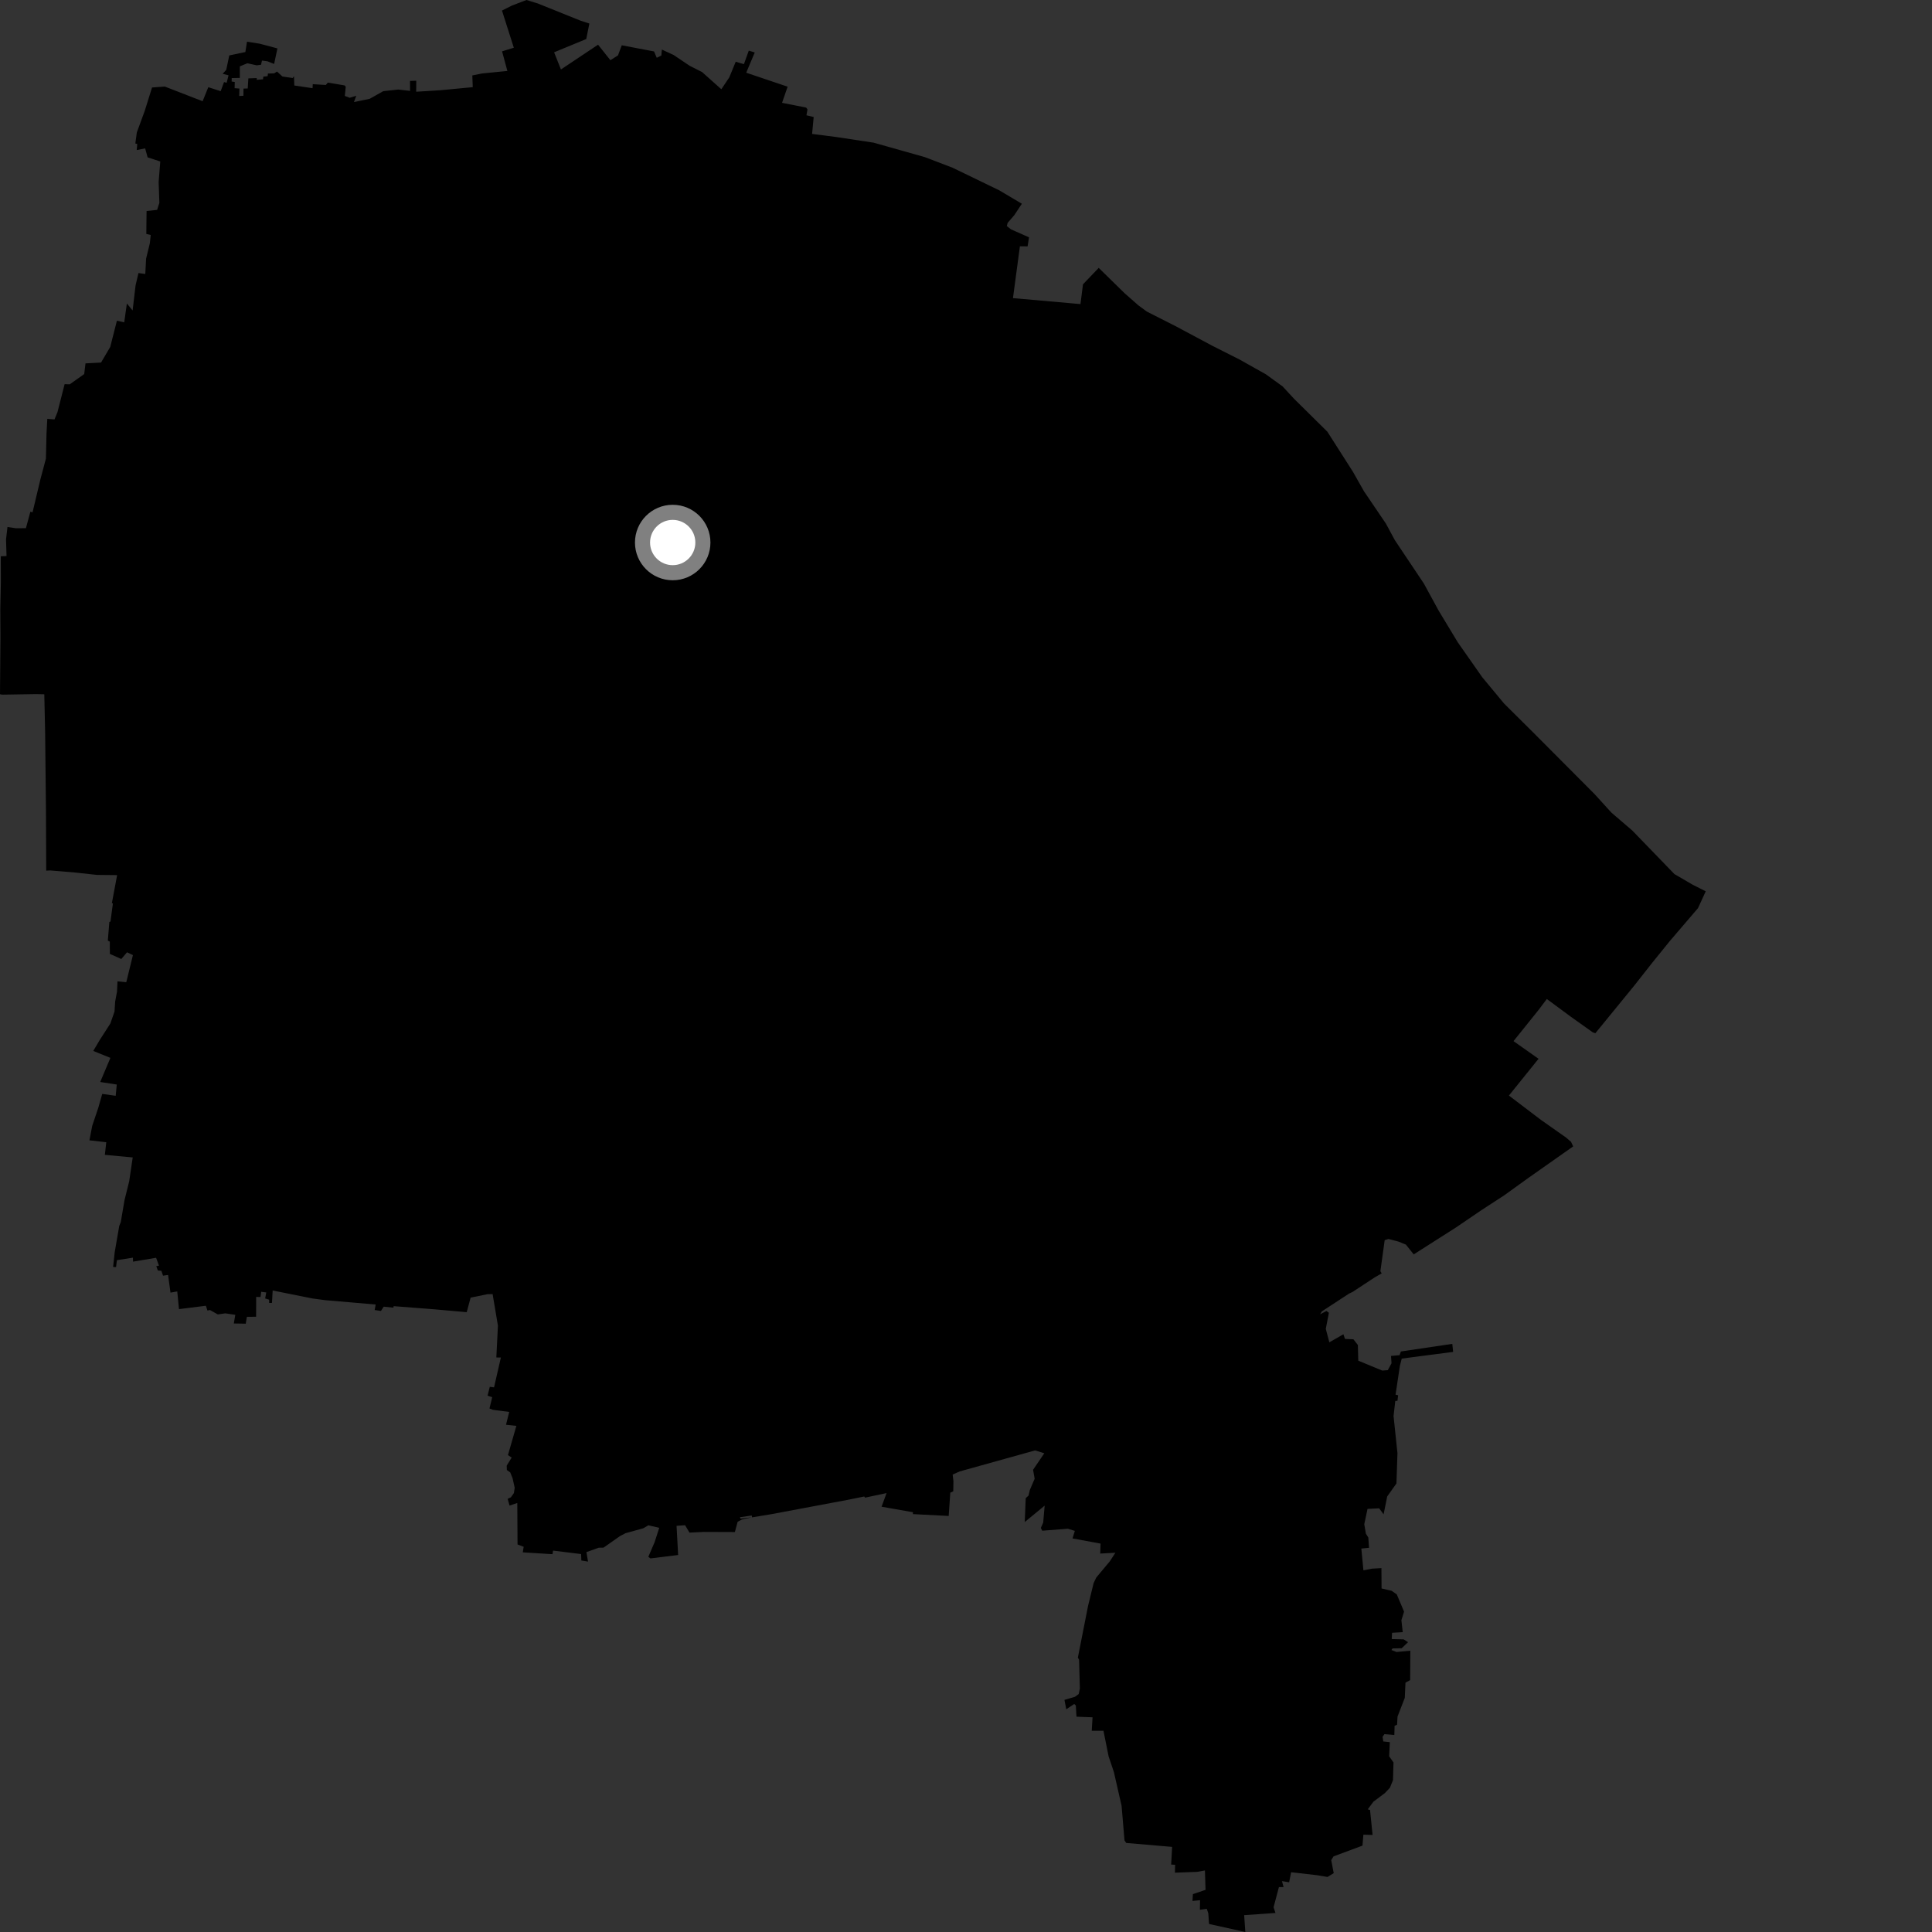 <?xml version="1.0" encoding="utf-8" ?>
<svg baseProfile="full" height="1024" version="1.1" width="1024" xmlns="http://www.w3.org/2000/svg" xmlns:ev="http://www.w3.org/2001/xml-events" xmlns:xlink="http://www.w3.org/1999/xlink"><rect width="100%" height="100%" fill="#333333" stroke="none"/><defs /><polygon fill="black" points="904.073,472.408 897.161,468.925 887.479,463.281 865.181,440.227 854.081,430.706 845.032,420.76 812.385,387.979 797.267,372.973 785.633,358.962 772.664,340.453 762.475,323.586 754.687,309.303 739.317,286.324 734.567,277.529 722.934,260.383 717.038,249.976 703.514,228.788 685.891,211.376 679.842,204.834 670.969,198.409 657.074,190.599 642.506,183.248 623.279,172.97 607.837,165.138 603.34,161.831 596.069,155.431 582.342,141.979 574.009,150.687 572.672,161.169 536.893,158.01 540.573,130.54 544.644,130.578 545.398,125.789 535.788,121.533 533.63,119.797 534.072,118.124 537.589,114.047 541.61,107.988 529.645,100.886 504.897,88.904 490.183,83.279 463.024,75.611 442.98,72.584 430.425,70.989 431.268,62.024 427.434,61.105 427.977,58 427.283,57.022 414.504,54.495 417.456,45.941 395.509,38.539 400.033,27.803 396.87,26.843 394.296,33.995 389.94,32.729 386.527,41.035 382.32,47.299 372.136,38.207 365.52,34.856 357.038,29.153 350.801,26.269 350.536,29.402 348.091,30.636 346.662,27.265 329.541,24.003 327.552,29.351 323.517,31.908 316.98,23.685 297.307,36.818 293.684,27.719 310.726,20.686 312.377,12.473 307.807,10.998 285.052,1.845 279.051,0.0 271.328,2.95 266.06,5.596 272.335,25.293 266.11,27.214 268.918,37.608 255.587,38.926 250.337,39.979 250.571,46.196 233.443,47.823 220.59,48.618 220.628,42.79 217.317,42.885 217.344,48.174 211.086,47.457 203.131,48.322 195.909,52.382 187.58,54.089 188.841,50.775 185.33,51.82 182.762,50.845 183.25,45.987 182.683,45.28 173.785,43.772 172.682,45.036 165.766,44.614 165.662,46.747 155.988,45.317 155.828,40.396 155.122,41.345 149.703,40.556 146.825,37.917 145.353,38.884 142.014,38.977 141.841,40.375 139.55,40.626 139.411,42.034 136.056,42.312 136.084,41.382 131.639,41.536 131.301,46.895 129.056,46.961 129.02,50.759 126.783,50.876 126.89,46.935 124.348,46.736 124.428,43.459 122.779,43.209 122.811,41.383 127.103,41.3 127.1,35.176 131.098,33.533 136.074,34.626 138.365,34.314 138.848,32.111 141.723,32.485 145.3,33.891 147.04,25.658 137.624,23.157 130.917,22.111 130.048,27.578 121.522,29.376 119.907,37.027 118.018,39.125 121.126,39.909 120.135,43.866 118.747,43.506 116.958,48.331 110.398,46.211 107.395,53.657 87.34,45.877 80.583,46.369 76.726,58.732 72.527,70.176 71.735,76.046 72.763,76.313 72.456,79.529 76.924,78.632 78.238,83.404 84.952,85.586 84.085,96.418 84.47,107.521 83.278,111.234 77.683,111.843 77.55,123.997 79.896,124.543 79.406,129.005 77.435,137.09 77.006,145.231 73.397,144.711 71.856,151.245 70.284,164.552 67.244,160.865 65.845,170.853 61.965,169.973 58.433,183.868 53.554,192.162 45.31,192.598 44.634,198.267 36.945,203.702 34.246,203.612 30.482,218.4 28.89,222.299 25.072,222.001 24.66,229.542 24.331,243.106 21.435,253.973 17.253,271.554 16.116,271.202 13.731,279.948 8.393,279.982 3.96,279.315 3.198,285.907 3.459,294.701 0.414,294.844 0.462,308.26 0.163,322.761 0.252,337.469 0.0,367.962 1.174,368.179 19.242,367.89 23.48,367.984 23.916,387.875 24.36,429.421 24.489,461.469 26.652,461.354 39.833,462.457 51.361,463.719 62.076,463.831 59.294,478.698 59.846,478.832 58.553,488.474 57.956,488.657 57.15,498.545 58.206,499.079 58.224,505.582 64.288,508.292 67.319,504.735 70.453,506.22 66.931,520.588 62.273,520.124 62.023,525.55 61.041,530.832 60.699,536.136 58.492,542.481 52.912,551.14 49.429,557.02 58.513,560.692 53.12,573.482 61.886,574.827 61.327,580.799 54.188,579.794 52.122,587.063 48.882,596.715 47.402,604.395 56.324,605.405 55.582,612.094 70.342,613.466 68.47,626.117 65.999,636.062 64.019,647.698 63.2,649.797 60.779,663.792 59.952,671.528 61.517,671.575 61.963,667.925 70.461,666.586 70.509,668.698 82.741,666.65 84.251,670.805 82.828,671.118 83.665,673.385 85.521,673.546 86.41,676.141 89.083,675.757 90.372,685.112 93.951,684.485 94.86,693.857 109.121,692.079 109.939,694.602 111.308,694.349 115.422,696.667 119.391,696.101 124.707,696.882 123.927,701.474 130.249,701.581 130.854,697.923 135.746,697.913 135.77,687.384 138.08,687.451 138.438,684.674 141.119,685.028 140.541,688.206 142.649,688.855 142.673,690.598 144.15,690.561 144.518,683.99 165.63,688.218 172.34,689.114 199.117,691.421 198.586,694.342 201.919,694.821 203.372,692.558 208.534,693.098 208.634,692.29 229.301,693.884 247.369,695.481 249.436,687.775 258.351,685.953 261.096,685.897 263.916,702.631 263.066,719.486 265.477,719.5 261.858,735.327 259.602,735.038 258.425,739.744 260.88,740.537 259.43,746.535 261.342,747.245 269.884,748.353 268.198,755.151 273.69,755.744 269.227,771.236 271.201,772.541 268.568,776.805 268.645,779.154 270.42,780.387 271.684,783.507 272.801,788.545 272.381,791.345 270.792,793.6 269.06,794.408 270.078,797.991 274.177,796.611 274.302,818.598 277.554,819.824 277.087,822.778 292.833,823.753 293.135,821.845 308,823.689 308.122,827.095 311.667,827.684 310.82,822.655 317.359,820.313 319.888,820.274 328.614,814.157 331.535,812.631 340.946,810.024 343.648,808.446 349.413,809.776 346.985,817.315 343.633,825.13 344.756,825.994 359.426,824.18 358.587,808.717 363.119,808.391 365.436,812.312 373.078,811.948 389.504,812.011 390.965,806.564 393.197,805.375 398.418,804.219 392.48,804.913 392.172,804.173 398.445,803.243 398.589,804.238 408.905,802.53 449.522,794.912 458.052,793.179 458.504,793.784 469.906,791.364 467.25,798.586 483.892,801.511 483.865,802.506 502.827,803.489 503.676,791.136 505.244,790.428 505.343,785.104 504.926,781.545 508.705,779.872 548.62,768.75 553.505,770.266 547.547,779.009 548.392,783.768 545.839,789.719 545.151,792.683 543.648,794.07 543.137,806.708 553.691,798.014 552.916,807.013 551.667,809.824 552.401,811.302 566.034,810.268 569.687,811.404 568.457,815.396 583.317,818.136 583.139,823.421 591.188,822.985 588.181,827.593 581.035,836.136 579.631,839.104 576.683,851.205 571.297,878.541 571.933,879.72 572.35,894.932 571.753,897.859 569.786,899.317 564.183,900.975 565.137,905.942 569.37,903.147 570.206,903.938 570.555,909.881 579.071,910.205 578.65,917.331 584.854,917.327 587.586,930.908 590.377,939.213 594.463,957.12 596.011,975.451 596.901,976.796 621.251,978.892 620.742,988.26 622.83,988.382 622.733,992.553 634.44,992.13 638.632,991.387 638.97,1001.648 632.256,1003.935 632.042,1007.542 636.053,1007.137 635.976,1012.201 639.634,1011.735 640.417,1014.098 640.832,1019.747 660.043,1024.0 659.435,1015.072 676.016,1013.911 675.023,1010.883 677.858,1000.193 680.318,1000.19 679.47,997.028 683.274,997.65 684.309,992.316 698.144,993.909 703.598,994.827 706.899,992.809 705.574,985.918 706.805,983.922 722.141,978.219 722.621,972.416 727.495,972.561 726.148,959.324 724.931,958.988 727.937,954.936 734.009,950.376 736.663,947.58 738.306,943.54 738.581,934.134 736.28,930.863 736.639,923.365 733.164,923.001 732.788,920.558 733.775,919.141 739.027,919.584 739.164,914.707 740.479,914.14 740.725,909.785 744.562,899.913 744.93,891.853 747.412,890.494 747.502,874.902 740.185,875.591 737.49,874.55 738.069,873.707 742.929,873.595 746.28,870.407 743.99,868.893 737.643,868.73 737.828,865.404 743.477,865.075 742.768,858.755 744.184,854.205 740.323,845.077 737.609,843.163 732.258,841.91 732.185,831.136 727.299,831.411 722.64,832.311 721.534,820.77 725.631,820.362 725.224,814.894 723.95,812.895 723.091,807.868 724.817,799.751 730.99,799.443 733.334,802.63 735.257,793.127 740.149,786.255 740.682,770.2 738.61,750.511 739.528,742.55 740.698,742.437 741.028,739.522 739.677,739.207 741.961,723.913 742.951,720.086 770.184,716.53 769.75,712.275 742.501,716.314 741.797,718.264 737.259,718.673 737.538,722.558 735.56,726.21 732.598,726.432 719.915,721.183 719.703,712.876 717.351,709.856 712.877,709.668 712.031,707.188 704.582,711.455 702.696,704.321 704.341,695.808 703.062,694.846 699.677,696.604 700.563,695.087 715.031,685.632 716.841,684.789 728.656,677.019 732.331,674.922 731.63,673.766 733.912,657.309 735.921,656.671 741.222,658.075 745.153,659.668 749.302,664.848 771.723,650.568 785.161,641.421 797.322,633.514 809.67,624.603 833.821,607.609 832.683,605.204 830.043,602.926 816.733,593.561 799.753,580.667 815.458,561.181 802.198,551.817 815.57,535.175 819.846,529.492 832.653,538.946 844.247,547.192 845.586,547.619 866.189,522.395 875.603,510.43 885.006,498.814 900,481.304 904.073,472.408" /><circle cx="356.545" cy="287.55" fill="rgb(100%,100%,100%)" r="16" stroke="grey" stroke-width="8" /></svg>